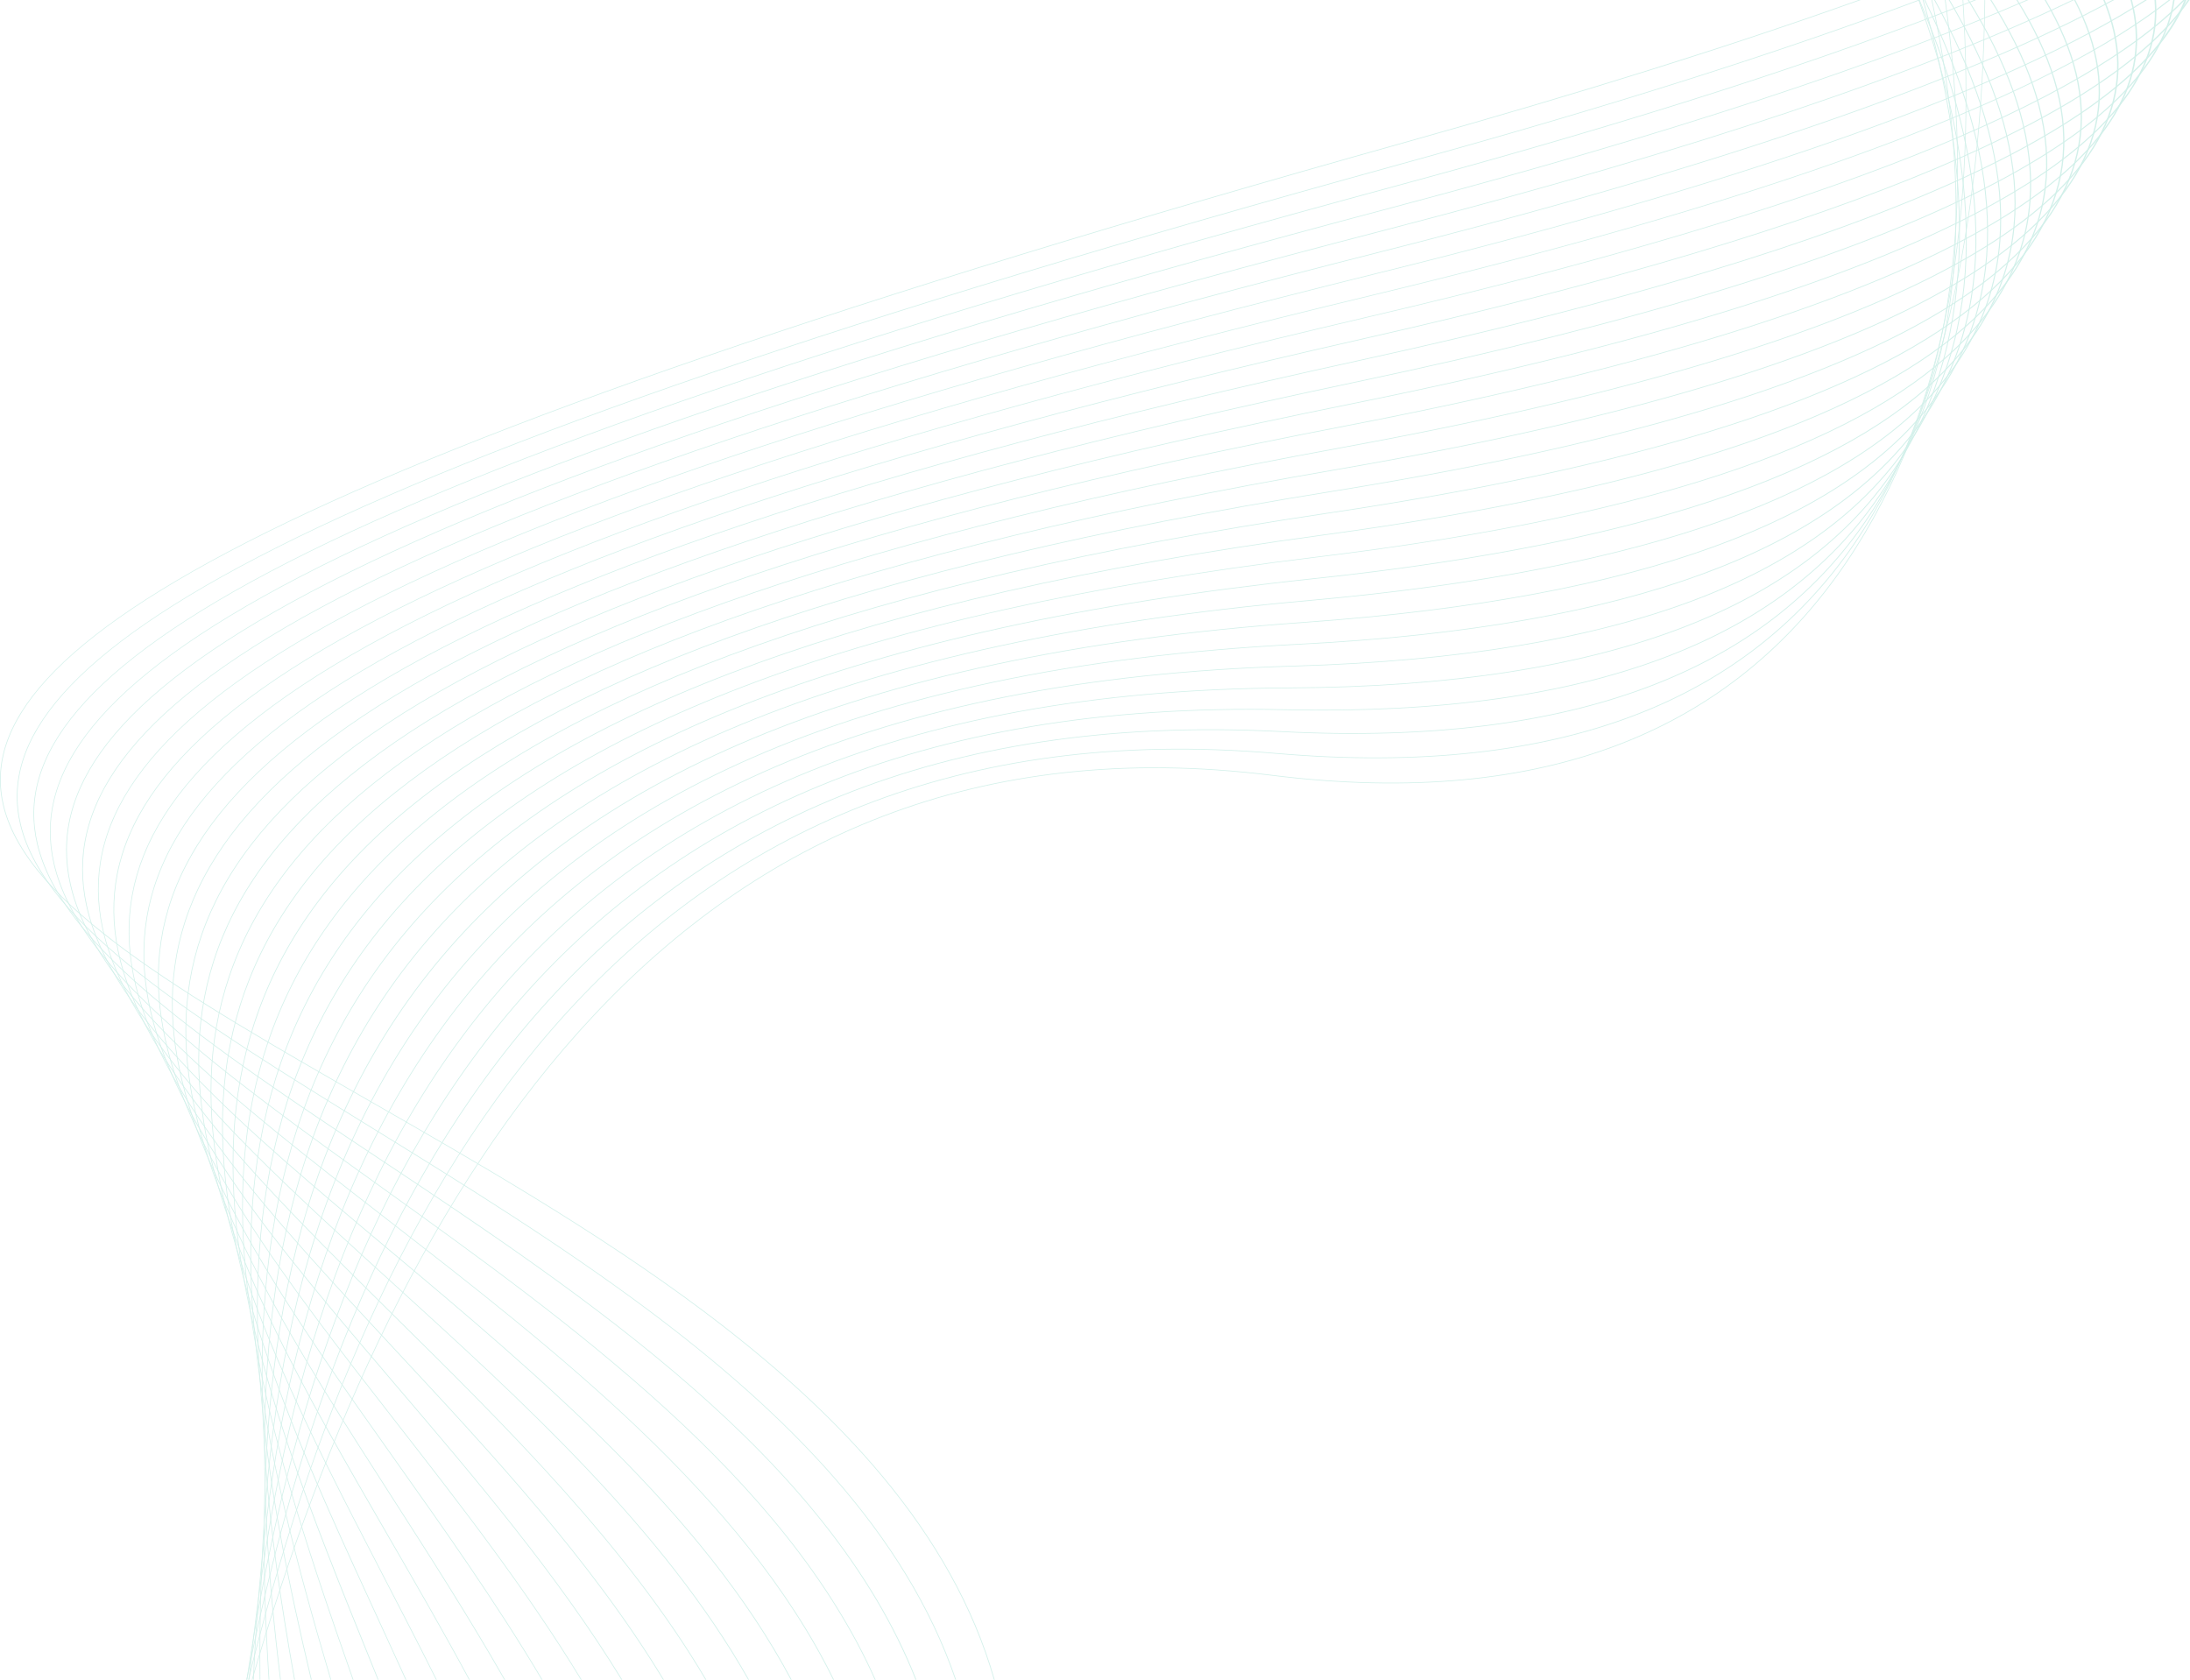 <svg width="1387" height="1064" viewBox="0 0 1387 1064" fill="none" xmlns="http://www.w3.org/2000/svg">
<g opacity="0.25">
<path d="M1257.28 0C1253.7 276.107 1159.78 535.503 805.148 491.243C431.289 444.537 250.489 752.244 159.852 1064H159.414C250.088 752.025 430.997 444.063 805.221 490.805C1159.41 535.029 1253.26 275.888 1256.84 0H1257.28Z" fill="url(#paint0_linear_1469_124866)"/>
<path d="M1243.41 0C1259.75 263.811 1179.12 509.45 808.102 477.413C403.373 442.458 233.885 752.827 157.551 1064H157.113C233.483 752.608 403.081 441.983 808.138 476.976C1178.71 508.976 1259.28 263.592 1242.97 0H1243.41Z" fill="url(#paint1_linear_1469_124866)"/>
<path d="M1232.21 0C1266.72 251.587 1197.18 483.799 811.022 463.584C374.548 440.706 217.94 753.448 156.457 1064H156.02C217.502 753.229 374.183 440.232 811.058 463.147C1196.74 483.325 1266.25 251.368 1231.73 0H1232.21Z" fill="url(#paint2_linear_1469_124866)"/>
<path d="M1223.74 0C1274.61 239.364 1213.82 458.622 813.977 449.755C344.701 439.32 202.652 754.104 156.567 1064H156.129C202.214 753.886 344.336 438.882 813.977 449.317C1213.34 458.184 1274.1 239.145 1223.27 0H1223.74Z" fill="url(#paint3_linear_1469_124866)"/>
<path d="M1218.2 0C1283.29 227.213 1228.96 433.956 816.896 435.926C313.795 438.334 188.093 754.725 157.953 1064H157.516C187.655 754.542 313.43 437.897 816.933 435.488C1228.45 433.518 1282.74 226.994 1217.68 0H1218.2Z" fill="url(#paint4_linear_1469_124866)"/>
<path d="M1215.46 0C1292.6 215.135 1242.43 409.801 819.854 422.097C281.797 437.751 174.448 755.345 160.692 1064H160.254C174.01 755.163 281.432 437.313 819.854 421.659C1241.88 409.399 1292.01 214.916 1214.95 0H1215.46Z" fill="url(#paint5_linear_1469_124866)"/>
<path d="M1215.82 0C1302.56 203.167 1254.17 386.266 822.772 408.268C248.664 437.568 161.786 755.892 164.887 1064H164.449C161.348 755.71 248.263 437.167 822.772 407.83C1253.59 385.864 1301.9 202.948 1215.28 0H1215.82Z" fill="url(#paint6_linear_1469_124866)"/>
<path d="M1219.25 0C1312.96 191.345 1264.03 363.314 825.728 394.439C245.855 435.634 158.356 724.221 168.172 1016.35C168.719 1032.22 169.558 1048.13 170.58 1064H170.142C169.12 1048.13 168.281 1032.26 167.734 1016.38C157.882 724.038 245.454 435.196 825.728 394.001C1263.44 362.913 1312.3 191.126 1218.67 0H1219.25Z" fill="url(#paint7_linear_1469_124866)"/>
<path d="M1225.57 0C1323.5 179.705 1271.87 341.056 828.685 380.61C246.732 432.533 154.855 692.914 169.122 967.415C170.8 999.525 173.938 1031.82 177.879 1064H177.441C173.464 1031.82 170.362 999.562 168.684 967.452C154.38 692.731 246.367 432.131 828.648 380.172C1271.25 340.692 1322.81 179.523 1224.95 0H1225.57Z" fill="url(#paint8_linear_1469_124866)"/>
<path d="M1234.84 0C1334.05 168.284 1277.56 319.565 831.604 366.781C247.389 428.702 150.403 665.474 168.136 923.118C171.347 969.714 178.317 1016.97 186.818 1064H186.344C177.879 1016.97 170.909 969.751 167.698 923.155C149.965 665.292 246.988 428.3 831.567 366.343C1276.91 319.164 1333.32 168.102 1234.18 0H1234.84Z" fill="url(#paint9_linear_1469_124866)"/>
<path d="M1246.91 0C1344.37 157.119 1280.99 298.803 834.556 352.952C247.532 424.177 145.182 641.283 165.579 883.164C170.578 942.53 182.984 1003.43 197.433 1064H196.959C182.546 1003.43 170.14 942.603 165.141 883.237C144.708 641.1 247.13 423.776 834.52 352.55C1280.33 298.438 1343.6 156.936 1246.22 0L1246.91 0Z" fill="url(#paint10_linear_1469_124866)"/>
<path d="M1261.25 0C1353.86 146.245 1282.01 278.917 837.476 339.159C247.168 419.142 139.272 619.791 161.712 847.15C168.645 917.791 188.203 991.023 209.768 1064H209.33C187.765 991.023 168.207 917.828 161.275 847.186C138.834 619.609 246.767 418.74 837.44 338.721C1281.32 278.552 1353.02 146.099 1260.52 0L1261.25 0Z" fill="url(#paint11_linear_1469_124866)"/>
<path d="M1277.82 0C1362.51 135.773 1280.55 259.906 840.432 325.33C246.293 413.632 132.777 600.525 156.75 814.566C165.763 895.132 194.224 979.566 223.889 1064H223.414C193.786 979.566 165.325 895.168 156.312 814.602C132.34 600.379 245.891 413.23 840.359 324.892C1279.86 259.578 1361.63 135.591 1277.05 0L1277.82 0Z" fill="url(#paint12_linear_1469_124866)"/>
<path d="M1295.73 0C1369.47 125.702 1276.54 241.845 843.35 311.501C244.868 407.757 125.806 583.12 150.874 784.974C161.529 870.721 198.199 961.285 235.162 1052.58L239.76 1064H239.285L234.724 1052.76C197.761 961.431 161.091 870.867 150.436 785.047C125.332 582.938 244.43 407.356 843.313 311.063C1275.81 241.516 1368.6 125.556 1294.93 0H1295.73Z" fill="url(#paint13_linear_1469_124866)"/>
<path d="M1314.41 0C1374.51 116.106 1269.86 224.732 846.306 297.672C242.935 401.554 118.4 567.211 144.27 757.972C155.801 843.063 197.251 933.116 239.468 1024.92C245.452 1037.91 251.436 1050.94 257.384 1064H256.873C250.999 1051.01 245.015 1038.06 239.067 1025.1C196.813 933.299 155.363 843.173 143.832 758.045C117.926 567.065 242.497 401.189 846.233 297.234C1269.13 224.403 1373.6 115.96 1313.58 0L1314.41 0Z" fill="url(#paint14_linear_1469_124866)"/>
<path d="M1332.99 0C1377.14 107.02 1260.63 208.64 849.226 283.843C240.527 395.096 110.592 552.579 137.01 733.233C149.343 817.302 195.464 906.407 243.009 998.211C254.32 1019.99 265.668 1041.96 276.651 1064H276.176C265.193 1042.03 253.882 1020.14 242.644 998.43C195.063 906.589 148.905 817.448 136.572 733.343C110.118 552.397 240.126 394.731 849.153 283.405C1259.87 208.348 1376.19 106.874 1332.08 0L1332.99 0Z" fill="url(#paint15_linear_1469_124866)"/>
<path d="M1350.25 0C1376.63 98.482 1248.85 193.571 852.18 270.014C237.717 388.382 102.418 538.969 129.237 710.464C142.227 793.293 192.982 881.047 245.853 972.451C263.258 1002.59 280.955 1033.13 297.557 1064H297.047C280.481 1033.2 262.857 1002.74 245.452 972.67C192.58 881.266 141.789 793.475 128.799 710.537C101.943 538.787 237.279 388.017 852.107 269.576C1248.12 193.279 1375.64 98.336 1349.33 0L1350.25 0Z" fill="url(#paint16_linear_1469_124866)"/>
<path d="M1365.46 0C1372.91 90.564 1234.76 179.523 855.102 256.185C234.509 381.522 93.992 526.198 121.03 689.338C134.531 770.816 189.811 856.892 247.973 947.456C272.42 985.514 297.342 1024.37 319.928 1064H319.417C296.867 1024.45 271.982 985.696 247.608 947.712C189.409 857.111 134.129 770.962 120.592 689.411C93.518 526.052 234.071 381.157 855.029 255.747C1234 179.231 1371.96 90.418 1364.52 0L1365.46 0Z" fill="url(#paint17_linear_1469_124866)"/>
<path d="M1377.25 0C1365.57 83.23 1218.56 166.423 858.02 242.356C230.931 374.48 85.27 514.194 112.417 669.671C126.392 749.653 186.051 833.831 249.467 923.301C281.723 968.765 314.927 1015.62 343.607 1064H343.096C314.453 1015.73 281.285 968.948 249.102 923.556C185.649 834.05 125.954 749.835 111.979 669.78C84.795 514.011 230.53 374.115 857.947 241.918C1217.79 166.131 1364.59 83.084 1376.34 0H1377.25Z" fill="url(#paint18_linear_1469_124866)"/>
<path d="M1384.73 0C1354.37 76.48 1200.57 154.2 860.976 228.526C227.064 367.292 76.294 502.773 103.478 651.28C117.818 729.694 181.745 811.756 250.38 899.839C291.21 952.236 333.719 1006.82 368.42 1064H367.909C333.245 1006.9 290.809 952.455 250.015 900.094C181.38 811.975 117.416 729.876 103.04 651.39C75.82 502.627 226.626 366.927 860.903 228.089C1199.81 153.908 1353.24 76.37 1383.56 0L1384.73 0Z" fill="url(#paint19_linear_1469_124866)"/>
<path d="M1386.74 0C1339.12 70.313 1181.23 142.779 863.895 214.697C222.868 359.994 67.1 491.899 94.247 633.985C108.879 710.756 176.929 790.556 250.709 877.034C300.88 935.853 353.679 997.81 394.144 1064H393.597C353.205 997.92 300.479 936.072 250.344 877.326C176.564 790.812 108.477 710.975 93.809 634.094C66.625 491.753 222.467 359.629 863.822 214.26C1180.47 142.523 1338.02 70.167 1385.64 0L1386.74 0Z" fill="url(#paint20_linear_1469_124866)"/>
<path d="M1383.81 0C1320.87 64.621 1160.87 132.088 866.848 200.868C218.45 352.587 57.719 481.464 84.721 617.638C99.644 692.804 171.672 770.196 250.487 854.849C310.729 919.579 374.876 988.542 420.523 1064H419.975C374.365 988.652 310.291 919.798 250.159 855.177C171.307 770.451 99.243 693.023 84.319 617.748C57.245 481.318 218.013 352.222 866.775 200.467C1160.1 131.832 1319.78 64.511 1382.65 0L1383.81 0Z" fill="url(#paint21_linear_1469_124866)"/>
<path d="M1374.55 0C1299.02 59.367 1139.96 121.981 869.769 187.039C213.745 345.07 48.197 471.429 75.016 602.167C90.122 675.655 166.018 750.602 249.759 833.284C320.692 903.342 397.245 978.946 447.38 1064H446.832C396.734 979.055 320.291 903.561 249.43 833.613C165.653 750.857 89.721 675.91 74.578 602.276C47.686 471.283 213.343 344.705 869.696 186.638C1139.24 121.725 1298 59.257 1373.45 0H1374.55Z" fill="url(#paint22_linear_1469_124866)"/>
<path d="M1359.73 0C1274.64 54.477 1118.87 112.311 872.724 173.21C208.856 337.481 38.455 461.723 65.092 587.426C80.344 659.271 159.925 731.664 248.555 812.267C330.8 887.068 420.78 968.911 474.418 1064H473.87C420.233 969.057 330.398 887.287 248.263 812.595C159.56 731.956 79.942 659.527 64.69 587.535C37.981 461.577 208.454 337.116 872.615 172.809C1118.15 112.056 1273.51 54.368 1358.49 0L1359.73 0Z" fill="url(#paint23_linear_1469_124866)"/>
<path d="M1338.97 0C1247.64 49.88 1098 103.007 875.642 159.418C203.746 329.818 28.602 452.309 55.019 573.378C70.344 643.581 153.501 713.383 246.912 791.76C340.979 870.721 445.372 958.403 501.418 1064H500.87C444.824 958.549 340.577 870.977 246.62 792.125C153.173 713.675 69.943 643.837 54.581 573.487C28.091 452.163 203.344 329.453 875.569 158.98C1097.31 102.751 1246.55 49.734 1337.73 0L1338.97 0Z" fill="url(#paint24_linear_1469_124866)"/>
<path d="M1313.58 0C1219.11 45.465 1077.57 93.921 878.6 145.588C198.494 322.083 18.57 443.151 44.769 559.877C60.167 628.475 146.754 695.687 244.798 771.765C351.161 854.302 470.989 947.31 528.239 1064H527.692C470.478 947.456 350.796 854.557 244.542 772.13C146.425 695.979 59.766 628.767 44.331 559.987C18.096 442.968 198.056 321.754 878.491 145.151C1076.88 93.666 1218.05 45.319 1312.34 0L1313.58 0Z" fill="url(#paint25_linear_1469_124866)"/>
<path d="M1284.57 0C1189.81 41.159 1057.68 85.054 881.517 131.759C193.019 314.311 8.461 434.175 34.367 546.887C49.802 613.953 139.673 678.501 242.314 752.244C361.376 837.772 497.55 935.634 554.582 1064H554.071C497.039 935.816 361.011 838.064 242.059 752.609C139.344 678.829 49.401 614.208 33.966 547.033C7.95 434.029 192.581 313.946 881.408 131.322C1056.99 84.762 1188.75 41.049 1283.33 0L1284.57 0Z" fill="url(#paint26_linear_1469_124866)"/>
<path d="M1251.62 0C1159.52 36.963 1038.64 76.224 884.475 117.93C187.438 306.466 -1.79 425.418 23.861 534.408C39.295 599.905 132.341 661.862 239.398 733.124C371.558 821.134 524.992 923.337 580.418 1064H579.87C524.481 923.483 371.157 821.426 239.142 733.525C132.012 662.19 38.894 600.16 23.423 534.518C-2.265 425.272 187 306.137 884.365 117.492C1037.98 75.932 1158.43 36.853 1250.31 0H1251.62Z" fill="url(#paint27_linear_1469_124866)"/>
<path d="M1216.19 0C1129.05 32.803 1020.39 67.43 887.392 104.101C181.671 298.584 -12.155 416.843 13.241 522.331C28.639 586.295 124.712 645.661 236.148 714.478C293.325 749.762 354.516 787.601 410.927 829.781C498.098 895.023 573.774 970.736 605.556 1064H605.045C573.3 970.882 497.696 895.278 410.672 830.146C354.261 787.966 293.07 750.164 235.892 714.843C124.42 645.99 28.237 586.587 12.803 522.44C-12.63 416.697 181.233 298.256 887.282 103.663C1019.73 67.175 1128 32.657 1214.84 0L1216.19 0Z" fill="url(#paint28_linear_1469_124866)"/>
<path d="M1178.42 0C1098.51 28.607 1003.06 58.673 890.348 90.272C175.797 290.666 -22.59 408.414 2.514 510.618C17.876 573.122 116.869 629.862 232.5 696.198C302.12 736.116 377.797 779.5 444.899 829.672C531.084 894.183 603.112 969.933 630.004 1064H629.493C602.638 970.079 530.683 894.439 444.607 830.037C377.541 779.865 301.901 736.481 232.281 696.562C116.54 630.227 17.474 573.414 2.076 510.727C-23.101 408.268 175.359 290.338 890.239 89.834C1002.4 58.381 1097.42 28.461 1177.07 0L1178.42 0Z" fill="url(#paint29_linear_1469_124866)"/>
</g>
<defs>
<linearGradient id="paint0_linear_1469_124866" x1="159.414" y1="532" x2="1257.28" y2="532" gradientUnits="userSpaceOnUse">
<stop stop-color="#4DC3AB"/>
<stop offset="1" stop-color="#4DC3AB"/>
</linearGradient>
<linearGradient id="paint1_linear_1469_124866" x1="157.113" y1="532" x2="1245.37" y2="532" gradientUnits="userSpaceOnUse">
<stop stop-color="#4DC3AB"/>
<stop offset="1" stop-color="#4DC3AB"/>
</linearGradient>
<linearGradient id="paint2_linear_1469_124866" x1="156.02" y1="532" x2="1240.01" y2="532" gradientUnits="userSpaceOnUse">
<stop stop-color="#4DC3AB"/>
<stop offset="1" stop-color="#4DC3AB"/>
</linearGradient>
<linearGradient id="paint3_linear_1469_124866" x1="156.129" y1="532" x2="1239.08" y2="532" gradientUnits="userSpaceOnUse">
<stop stop-color="#4DC3AB"/>
<stop offset="1" stop-color="#4DC3AB"/>
</linearGradient>
<linearGradient id="paint4_linear_1469_124866" x1="157.516" y1="532" x2="1241.28" y2="532" gradientUnits="userSpaceOnUse">
<stop stop-color="#4DC3AB"/>
<stop offset="1" stop-color="#4DC3AB"/>
</linearGradient>
<linearGradient id="paint5_linear_1469_124866" x1="160.254" y1="532" x2="1245.63" y2="532" gradientUnits="userSpaceOnUse">
<stop stop-color="#4DC3AB"/>
<stop offset="1" stop-color="#4DC3AB"/>
</linearGradient>
<linearGradient id="paint6_linear_1469_124866" x1="164.371" y1="532" x2="1251.72" y2="532" gradientUnits="userSpaceOnUse">
<stop stop-color="#4DC3AB"/>
<stop offset="1" stop-color="#4DC3AB"/>
</linearGradient>
<linearGradient id="paint7_linear_1469_124866" x1="167.031" y1="532" x2="1259.11" y2="532" gradientUnits="userSpaceOnUse">
<stop stop-color="#4DC3AB"/>
<stop offset="1" stop-color="#4DC3AB"/>
</linearGradient>
<linearGradient id="paint8_linear_1469_124866" x1="167.34" y1="532" x2="1267.42" y2="532" gradientUnits="userSpaceOnUse">
<stop stop-color="#4DC3AB"/>
<stop offset="1" stop-color="#4DC3AB"/>
</linearGradient>
<linearGradient id="paint9_linear_1469_124866" x1="165.789" y1="532" x2="1276.56" y2="532" gradientUnits="userSpaceOnUse">
<stop stop-color="#4DC3AB"/>
<stop offset="1" stop-color="#4DC3AB"/>
</linearGradient>
<linearGradient id="paint10_linear_1469_124866" x1="162.77" y1="532" x2="1286.41" y2="532" gradientUnits="userSpaceOnUse">
<stop stop-color="#4DC3AB"/>
<stop offset="1" stop-color="#4DC3AB"/>
</linearGradient>
<linearGradient id="paint11_linear_1469_124866" x1="158.57" y1="532" x2="1296.64" y2="532" gradientUnits="userSpaceOnUse">
<stop stop-color="#4DC3AB"/>
<stop offset="1" stop-color="#4DC3AB"/>
</linearGradient>
<linearGradient id="paint12_linear_1469_124866" x1="153.375" y1="532" x2="1307.49" y2="532" gradientUnits="userSpaceOnUse">
<stop stop-color="#4DC3AB"/>
<stop offset="1" stop-color="#4DC3AB"/>
</linearGradient>
<linearGradient id="paint13_linear_1469_124866" x1="147.352" y1="532" x2="1318.59" y2="532" gradientUnits="userSpaceOnUse">
<stop stop-color="#4DC3AB"/>
<stop offset="1" stop-color="#4DC3AB"/>
</linearGradient>
<linearGradient id="paint14_linear_1469_124866" x1="140.672" y1="532" x2="1330.02" y2="532" gradientUnits="userSpaceOnUse">
<stop stop-color="#4DC3AB"/>
<stop offset="1" stop-color="#4DC3AB"/>
</linearGradient>
<linearGradient id="paint15_linear_1469_124866" x1="133.391" y1="532" x2="1341.77" y2="532" gradientUnits="userSpaceOnUse">
<stop stop-color="#4DC3AB"/>
<stop offset="1" stop-color="#4DC3AB"/>
</linearGradient>
<linearGradient id="paint16_linear_1469_124866" x1="125.625" y1="532" x2="1353.56" y2="532" gradientUnits="userSpaceOnUse">
<stop stop-color="#4DC3AB"/>
<stop offset="1" stop-color="#4DC3AB"/>
</linearGradient>
<linearGradient id="paint17_linear_1469_124866" x1="117.461" y1="532" x2="1365.75" y2="532" gradientUnits="userSpaceOnUse">
<stop stop-color="#4DC3AB"/>
<stop offset="1" stop-color="#4DC3AB"/>
</linearGradient>
<linearGradient id="paint18_linear_1469_124866" x1="108.91" y1="532" x2="1377.25" y2="532" gradientUnits="userSpaceOnUse">
<stop stop-color="#4DC3AB"/>
<stop offset="1" stop-color="#4DC3AB"/>
</linearGradient>
<linearGradient id="paint19_linear_1469_124866" x1="100.043" y1="532" x2="1384.73" y2="532" gradientUnits="userSpaceOnUse">
<stop stop-color="#4DC3AB"/>
<stop offset="1" stop-color="#4DC3AB"/>
</linearGradient>
<linearGradient id="paint20_linear_1469_124866" x1="90.894" y1="532" x2="1386.74" y2="532" gradientUnits="userSpaceOnUse">
<stop stop-color="#4DC3AB"/>
<stop offset="1" stop-color="#4DC3AB"/>
</linearGradient>
<linearGradient id="paint21_linear_1469_124866" x1="81.496" y1="532" x2="1383.81" y2="532" gradientUnits="userSpaceOnUse">
<stop stop-color="#4DC3AB"/>
<stop offset="1" stop-color="#4DC3AB"/>
</linearGradient>
<linearGradient id="paint22_linear_1469_124866" x1="71.856" y1="532" x2="1374.55" y2="532" gradientUnits="userSpaceOnUse">
<stop stop-color="#4DC3AB"/>
<stop offset="1" stop-color="#4DC3AB"/>
</linearGradient>
<linearGradient id="paint23_linear_1469_124866" x1="62.062" y1="532" x2="1359.73" y2="532" gradientUnits="userSpaceOnUse">
<stop stop-color="#4DC3AB"/>
<stop offset="1" stop-color="#4DC3AB"/>
</linearGradient>
<linearGradient id="paint24_linear_1469_124866" x1="52.051" y1="532" x2="1338.97" y2="532" gradientUnits="userSpaceOnUse">
<stop stop-color="#4DC3AB"/>
<stop offset="1" stop-color="#4DC3AB"/>
</linearGradient>
<linearGradient id="paint25_linear_1469_124866" x1="41.898" y1="532" x2="1313.58" y2="532" gradientUnits="userSpaceOnUse">
<stop stop-color="#4DC3AB"/>
<stop offset="1" stop-color="#4DC3AB"/>
</linearGradient>
<linearGradient id="paint26_linear_1469_124866" x1="31.621" y1="532" x2="1284.57" y2="532" gradientUnits="userSpaceOnUse">
<stop stop-color="#4DC3AB"/>
<stop offset="1" stop-color="#4DC3AB"/>
</linearGradient>
<linearGradient id="paint27_linear_1469_124866" x1="21.18" y1="532" x2="1251.62" y2="532" gradientUnits="userSpaceOnUse">
<stop stop-color="#4DC3AB"/>
<stop offset="1" stop-color="#4DC3AB"/>
</linearGradient>
<linearGradient id="paint28_linear_1469_124866" x1="10.645" y1="532" x2="1216.19" y2="532" gradientUnits="userSpaceOnUse">
<stop stop-color="#4DC3AB"/>
<stop offset="1" stop-color="#4DC3AB"/>
</linearGradient>
<linearGradient id="paint29_linear_1469_124866" x1="2.19499e-06" y1="532" x2="1178.42" y2="532" gradientUnits="userSpaceOnUse">
<stop stop-color="#4DC3AB"/>
<stop offset="1" stop-color="#4DC3AB"/>
</linearGradient>
</defs>
</svg>
